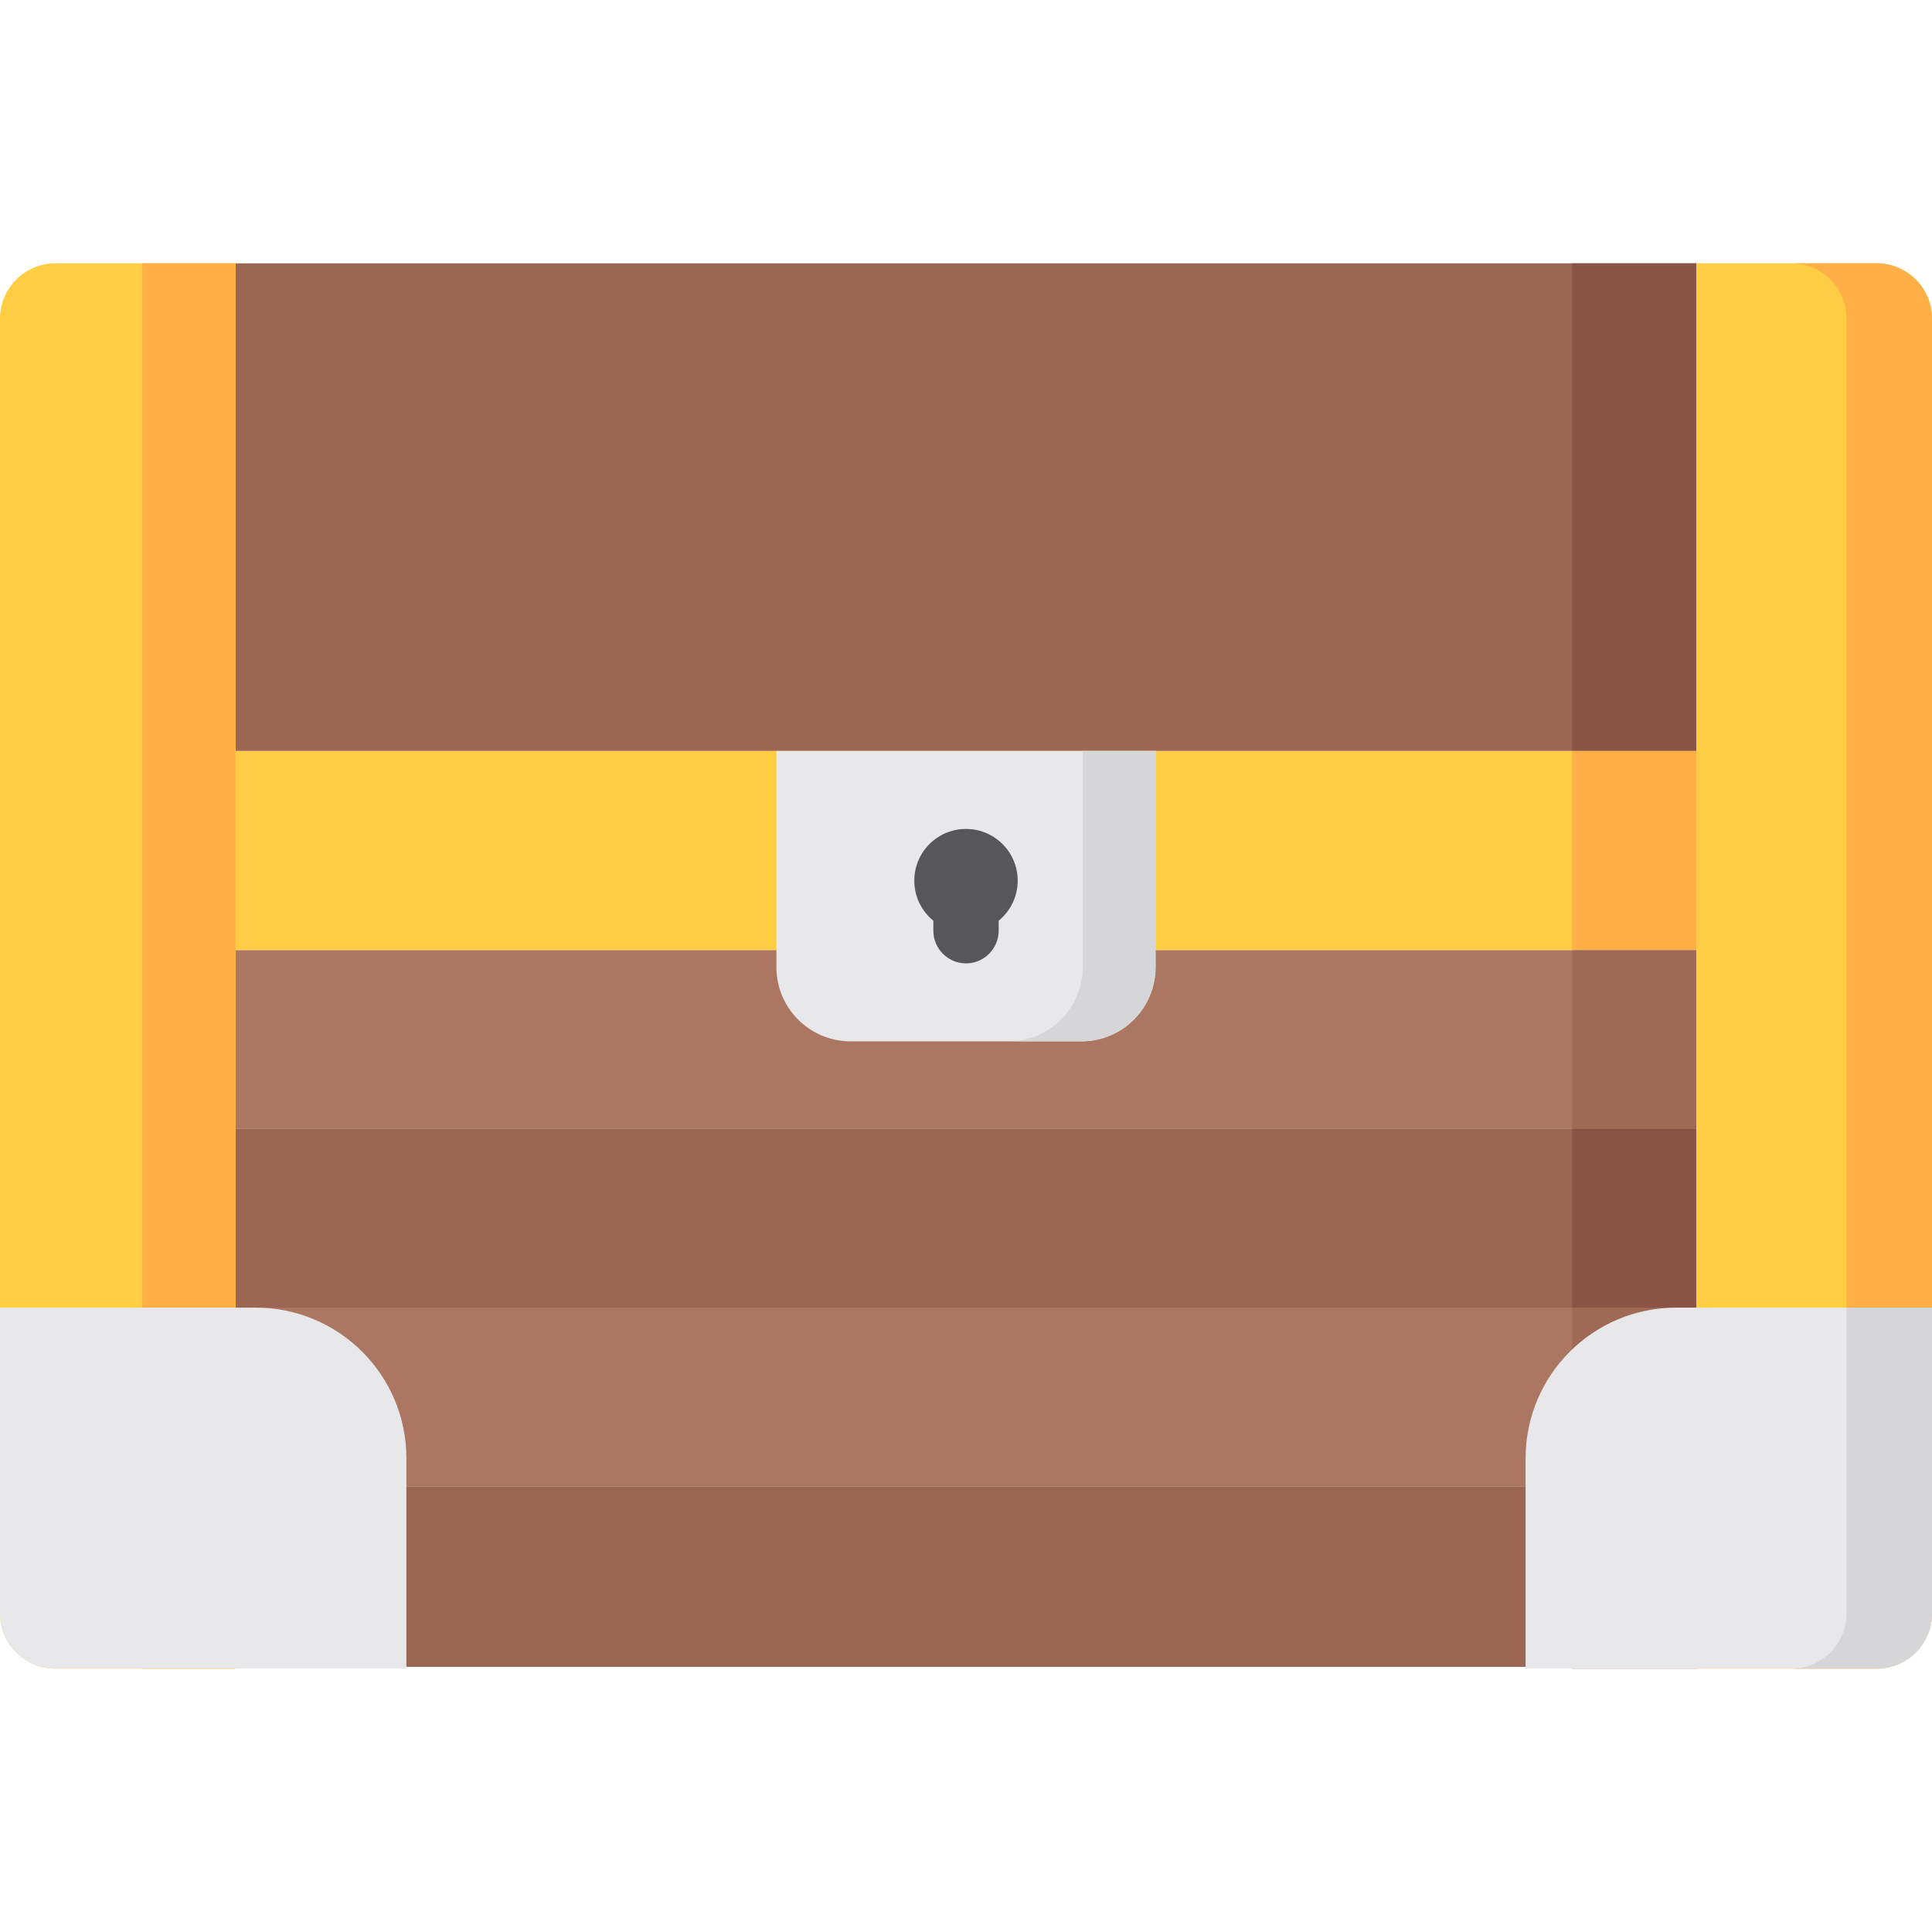 <?xml version="1.0" encoding="iso-8859-1"?>
<!-- Generator: Adobe Illustrator 19.0.0, SVG Export Plug-In . SVG Version: 6.00 Build 0)  -->
<svg version="1.1" id="Capa_1" xmlns="http://www.w3.org/2000/svg" xmlns:xlink="http://www.w3.org/1999/xlink" x="0px" y="0px"
	 viewBox="0 0 512 512" style="enable-background:new 0 0 512 512;" xml:space="preserve">
<rect x="62.42" y="69.785" style="fill:#9B6654;" width="387.14" height="129.24"/>
<rect x="416.64" y="69.785" style="fill:#895446;" width="32.927" height="129.24"/>
<rect x="62.42" y="199.029" style="fill:#FFCD43;" width="387.14" height="52.782"/>
<rect x="416.64" y="199.029" style="fill:#FFAF45;" width="32.927" height="52.644"/>
<rect x="62.42" y="251.809" style="fill:#AC7762;" width="387.14" height="47.37"/>
<rect x="62.42" y="299.178" style="fill:#9B6654;" width="387.14" height="48.31"/>
<rect x="62.42" y="346.539" style="fill:#AC7762;" width="387.14" height="47.37"/>
<rect x="62.42" y="393.898" style="fill:#9B6654;" width="387.14" height="47.837"/>
<rect x="416.64" y="251.809" style="fill:#A06955;" width="32.927" height="47.37"/>
<rect x="416.64" y="299.178" style="fill:#895446;" width="32.927" height="47.36"/>
<rect x="416.64" y="346.539" style="fill:#A06955;" width="32.927" height="47.37"/>
<rect x="416.64" y="393.898" style="fill:#895446;" width="32.927" height="48.31"/>
<path style="fill:#FFCD43;" d="M497.32,442.212h-47.755V69.785h47.755c8.107,0,14.678,6.572,14.678,14.678v343.072
	C511.998,435.642,505.427,442.212,497.32,442.212z"/>
<path style="fill:#FFAF45;" d="M512,84.461v343.076c0,8.103-6.577,14.681-14.681,14.681H474.69c8.103,0,14.67-6.577,14.67-14.681
	V84.461c0-8.103-6.567-14.681-14.67-14.681h22.629C505.423,69.781,512,76.358,512,84.461z"/>
<path style="fill:#FFCD43;" d="M62.433,442.212H14.678C6.572,442.212,0,435.642,0,427.535V84.464
	c0-8.106,6.572-14.678,14.678-14.678h47.755C62.433,69.786,62.433,442.212,62.433,442.212z"/>
<rect x="37.696" y="69.781" style="fill:#FFAF45;" width="24.732" height="372.44"/>
<path style="fill:#E8E8EA;" d="M286.59,275.964h-61.181c-10.852,0-19.649-8.797-19.649-19.649v-57.288h100.479v57.288
	C306.239,267.167,297.442,275.964,286.59,275.964z"/>
<path style="fill:#D6D6D8;" d="M306.239,199.027v57.284c0,10.856-8.794,19.65-19.65,19.65H267.27c10.856,0,19.65-8.794,19.65-19.65
	v-57.284L306.239,199.027L306.239,199.027z"/>
<g>
	<path style="fill:#57565B;" d="M266.901,234.222c0-6.021-4.881-10.902-10.902-10.902s-10.902,4.881-10.902,10.902
		c0,3.409,1.566,6.45,4.016,8.449v2.113c0,3.787,3.099,6.886,6.886,6.886c3.787,0,6.886-3.099,6.886-6.886v-2.113
		C265.335,240.672,266.901,237.631,266.901,234.222z"/>
	<path style="fill:#57565B;" d="M269.7,233.38c0-7.567-6.134-13.701-13.701-13.701s-13.701,6.134-13.701,13.701
		c0,4.284,1.968,8.105,5.047,10.618v2.656c0,4.76,3.894,8.654,8.654,8.654c4.76,0,8.654-3.894,8.654-8.654v-2.656
		C267.732,241.486,269.7,237.663,269.7,233.38z"/>
</g>
<g>
	<path style="fill:#E8E8EA;" d="M107.7,442.212H14.678C6.572,442.212,0,435.642,0,427.535v-80.996h67.77
		c22.053,0,39.931,17.878,39.931,39.931L107.7,442.212L107.7,442.212z"/>
	<path style="fill:#E8E8EA;" d="M404.298,442.212h93.022c8.107,0,14.678-6.572,14.678-14.678v-80.996h-67.77
		c-22.053,0-39.931,17.878-39.931,39.931L404.298,442.212L404.298,442.212z"/>
</g>
<path style="fill:#D6D6D8;" d="M512,346.535v81.001c0,8.103-6.577,14.681-14.681,14.681H474.69c8.103,0,14.67-6.577,14.67-14.681
	v-81.001H512z"/>
<g>
</g>
<g>
</g>
<g>
</g>
<g>
</g>
<g>
</g>
<g>
</g>
<g>
</g>
<g>
</g>
<g>
</g>
<g>
</g>
<g>
</g>
<g>
</g>
<g>
</g>
<g>
</g>
<g>
</g>
</svg>
